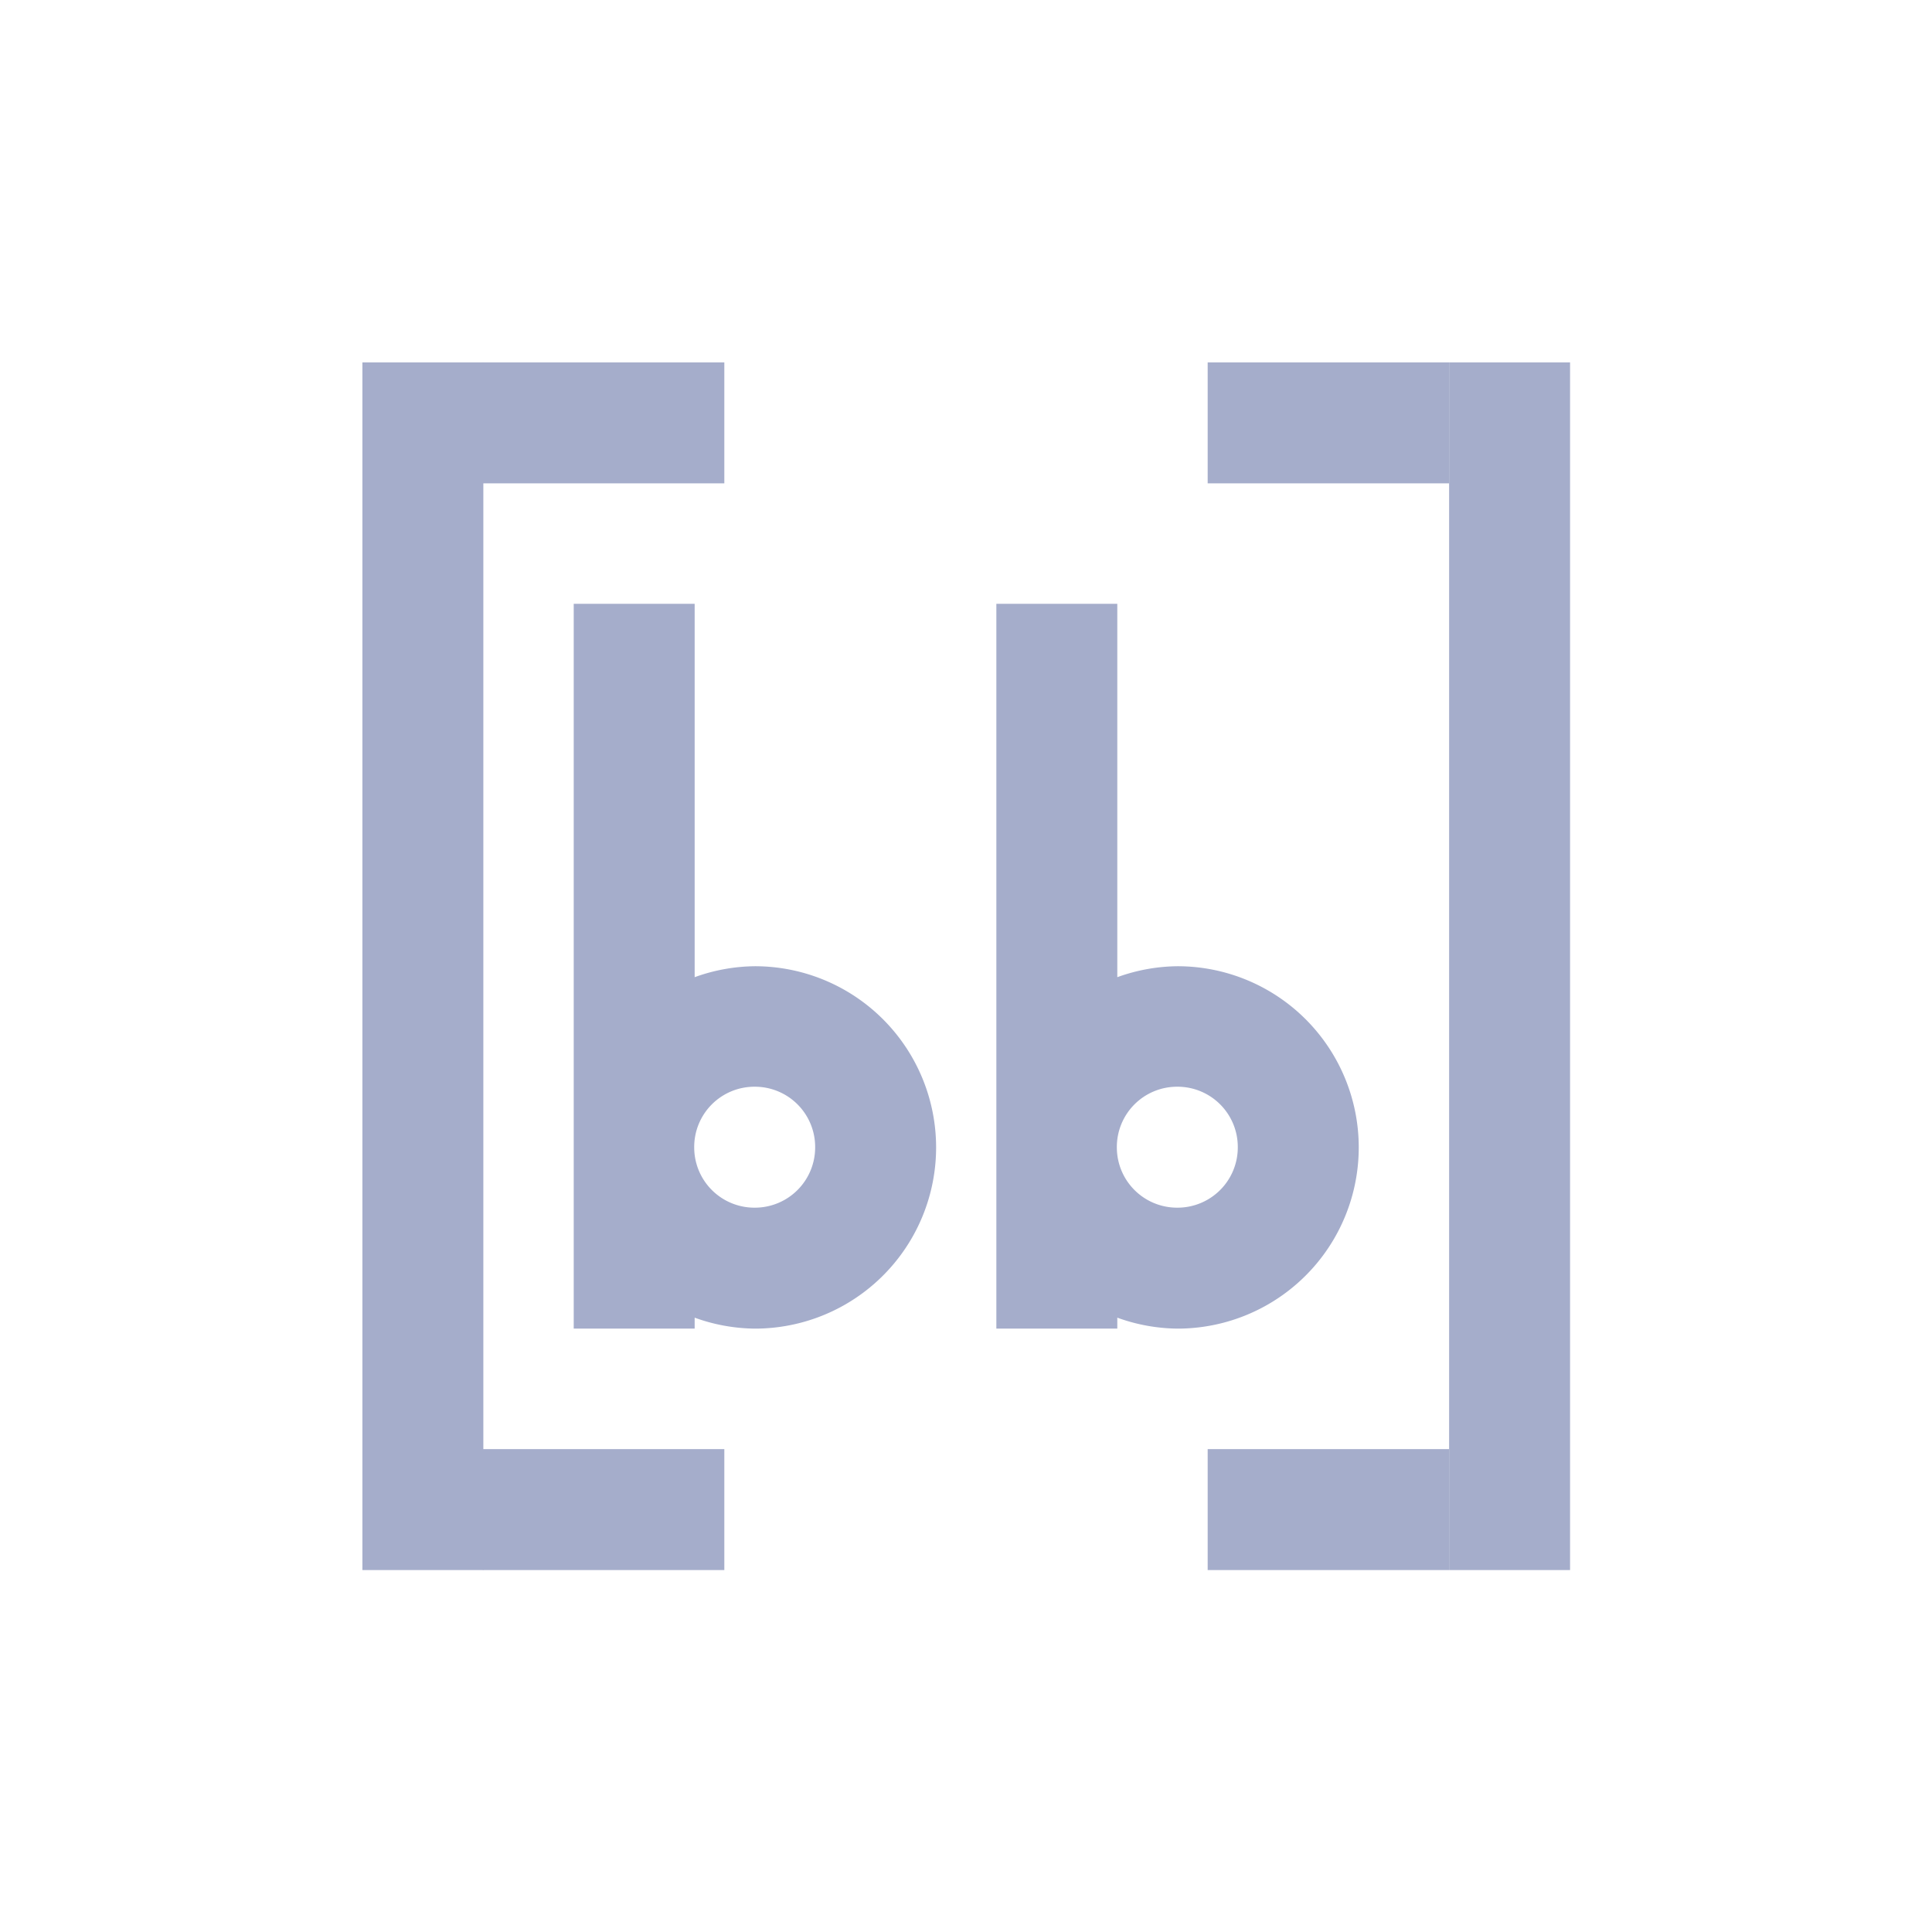 <?xml version="1.0" encoding="UTF-8" standalone="no"?>
<!-- Created with Inkscape (http://www.inkscape.org/) -->

<svg
   width="16"
   height="16"
   viewBox="0 0 4.233 4.233"
   version="1.1"
   id="svg1"
   sodipodi:docname="bbcode.svg"
   xmlns:inkscape="http://www.inkscape.org/namespaces/inkscape"
   xmlns:sodipodi="http://sodipodi.sourceforge.net/DTD/sodipodi-0.dtd"
   xmlns="http://www.w3.org/2000/svg"
   xmlns:svg="http://www.w3.org/2000/svg">
  <sodipodi:namedview
     id="namedview1"
     pagecolor="#505050"
     bordercolor="#eeeeee"
     borderopacity="1"
     inkscape:showpageshadow="0"
     inkscape:pageopacity="0"
     inkscape:pagecheckerboard="0"
     inkscape:deskcolor="#505050"
     inkscape:document-units="px"
     showgrid="true">
    <inkscape:grid
       id="grid1"
       units="px"
       originx="0"
       originy="0"
       spacingx="0.132"
       spacingy="0.132"
       empcolor="#0099e5"
       empopacity="0.302"
       color="#0099e5"
       opacity="0.149"
       empspacing="2"
       enabled="true"
       visible="true"
       snapvisiblegridlinesonly="true" />
    <inkscape:page
       x="0"
       y="0"
       width="4.233"
       height="4.233"
       id="page2"
       margin="0"
       bleed="0" />
  </sodipodi:namedview>
  <defs
     id="defs1" />
  <g
     inkscape:label="Layer 1"
     inkscape:groupmode="layer"
     id="layer1">
    <rect
       style="fill:#a5adcb;stroke-width:0.251;fill-opacity:1"
       id="rect1"
       width="0.265"
       height="2.646"
       x="0.794"
       y="0.794" />
    <rect
       style="fill:#a5adcb;stroke-width:0.371;fill-opacity:1"
       id="rect2"
       width="0.529"
       height="0.265"
       x="1.058"
       y="0.794" />
    <rect
       style="fill:#a5adcb;stroke-width:0.443;fill-opacity:1"
       id="rect3"
       width="0.529"
       height="0.265"
       x="1.058"
       y="3.175" />
    <rect
       style="fill:#a5adcb;stroke-width:0.271;fill-opacity:1"
       id="rect4"
       width="0.265"
       height="2.646"
       x="3.175"
       y="0.794" />
    <rect
       style="fill:#a5adcb;stroke-width:0.426;fill-opacity:1"
       id="rect5"
       width="0.529"
       height="0.265"
       x="2.646"
       y="3.175" />
    <rect
       style="fill:#a5adcb;stroke-width:0.397;fill-opacity:1"
       id="rect6"
       width="0.529"
       height="0.265"
       x="2.646"
       y="0.794" />
    <path
       id="rect7"
       style="fill:#a5adcb;stroke-width:0.262;fill-opacity:1"
       d="m 1.257,1.323 v 1.191 0.397 h 0.265 v -0.024 a 0.397,0.397 0 0 0 0.132,0.024 0.397,0.397 0 0 0 0.397,-0.397 0.397,0.397 0 0 0 -0.397,-0.397 0.397,0.397 0 0 0 -0.132,0.024 V 1.323 Z M 1.654,2.381 A 0.132,0.132 0 0 1 1.786,2.514 0.132,0.132 0 0 1 1.654,2.646 0.132,0.132 0 0 1 1.521,2.514 0.132,0.132 0 0 1 1.654,2.381 Z" />
    <path
       id="path9"
       style="fill:#a5adcb;stroke-width:0.262;fill-opacity:1"
       d="m 2.183,1.323 v 1.191 0.397 h 0.265 v -0.024 a 0.397,0.397 0 0 0 0.132,0.024 0.397,0.397 0 0 0 0.397,-0.397 0.397,0.397 0 0 0 -0.397,-0.397 0.397,0.397 0 0 0 -0.132,0.024 V 1.323 Z M 2.58,2.381 A 0.132,0.132 0 0 1 2.712,2.514 0.132,0.132 0 0 1 2.58,2.646 0.132,0.132 0 0 1 2.447,2.514 0.132,0.132 0 0 1 2.58,2.381 Z" />
  </g>
</svg>
